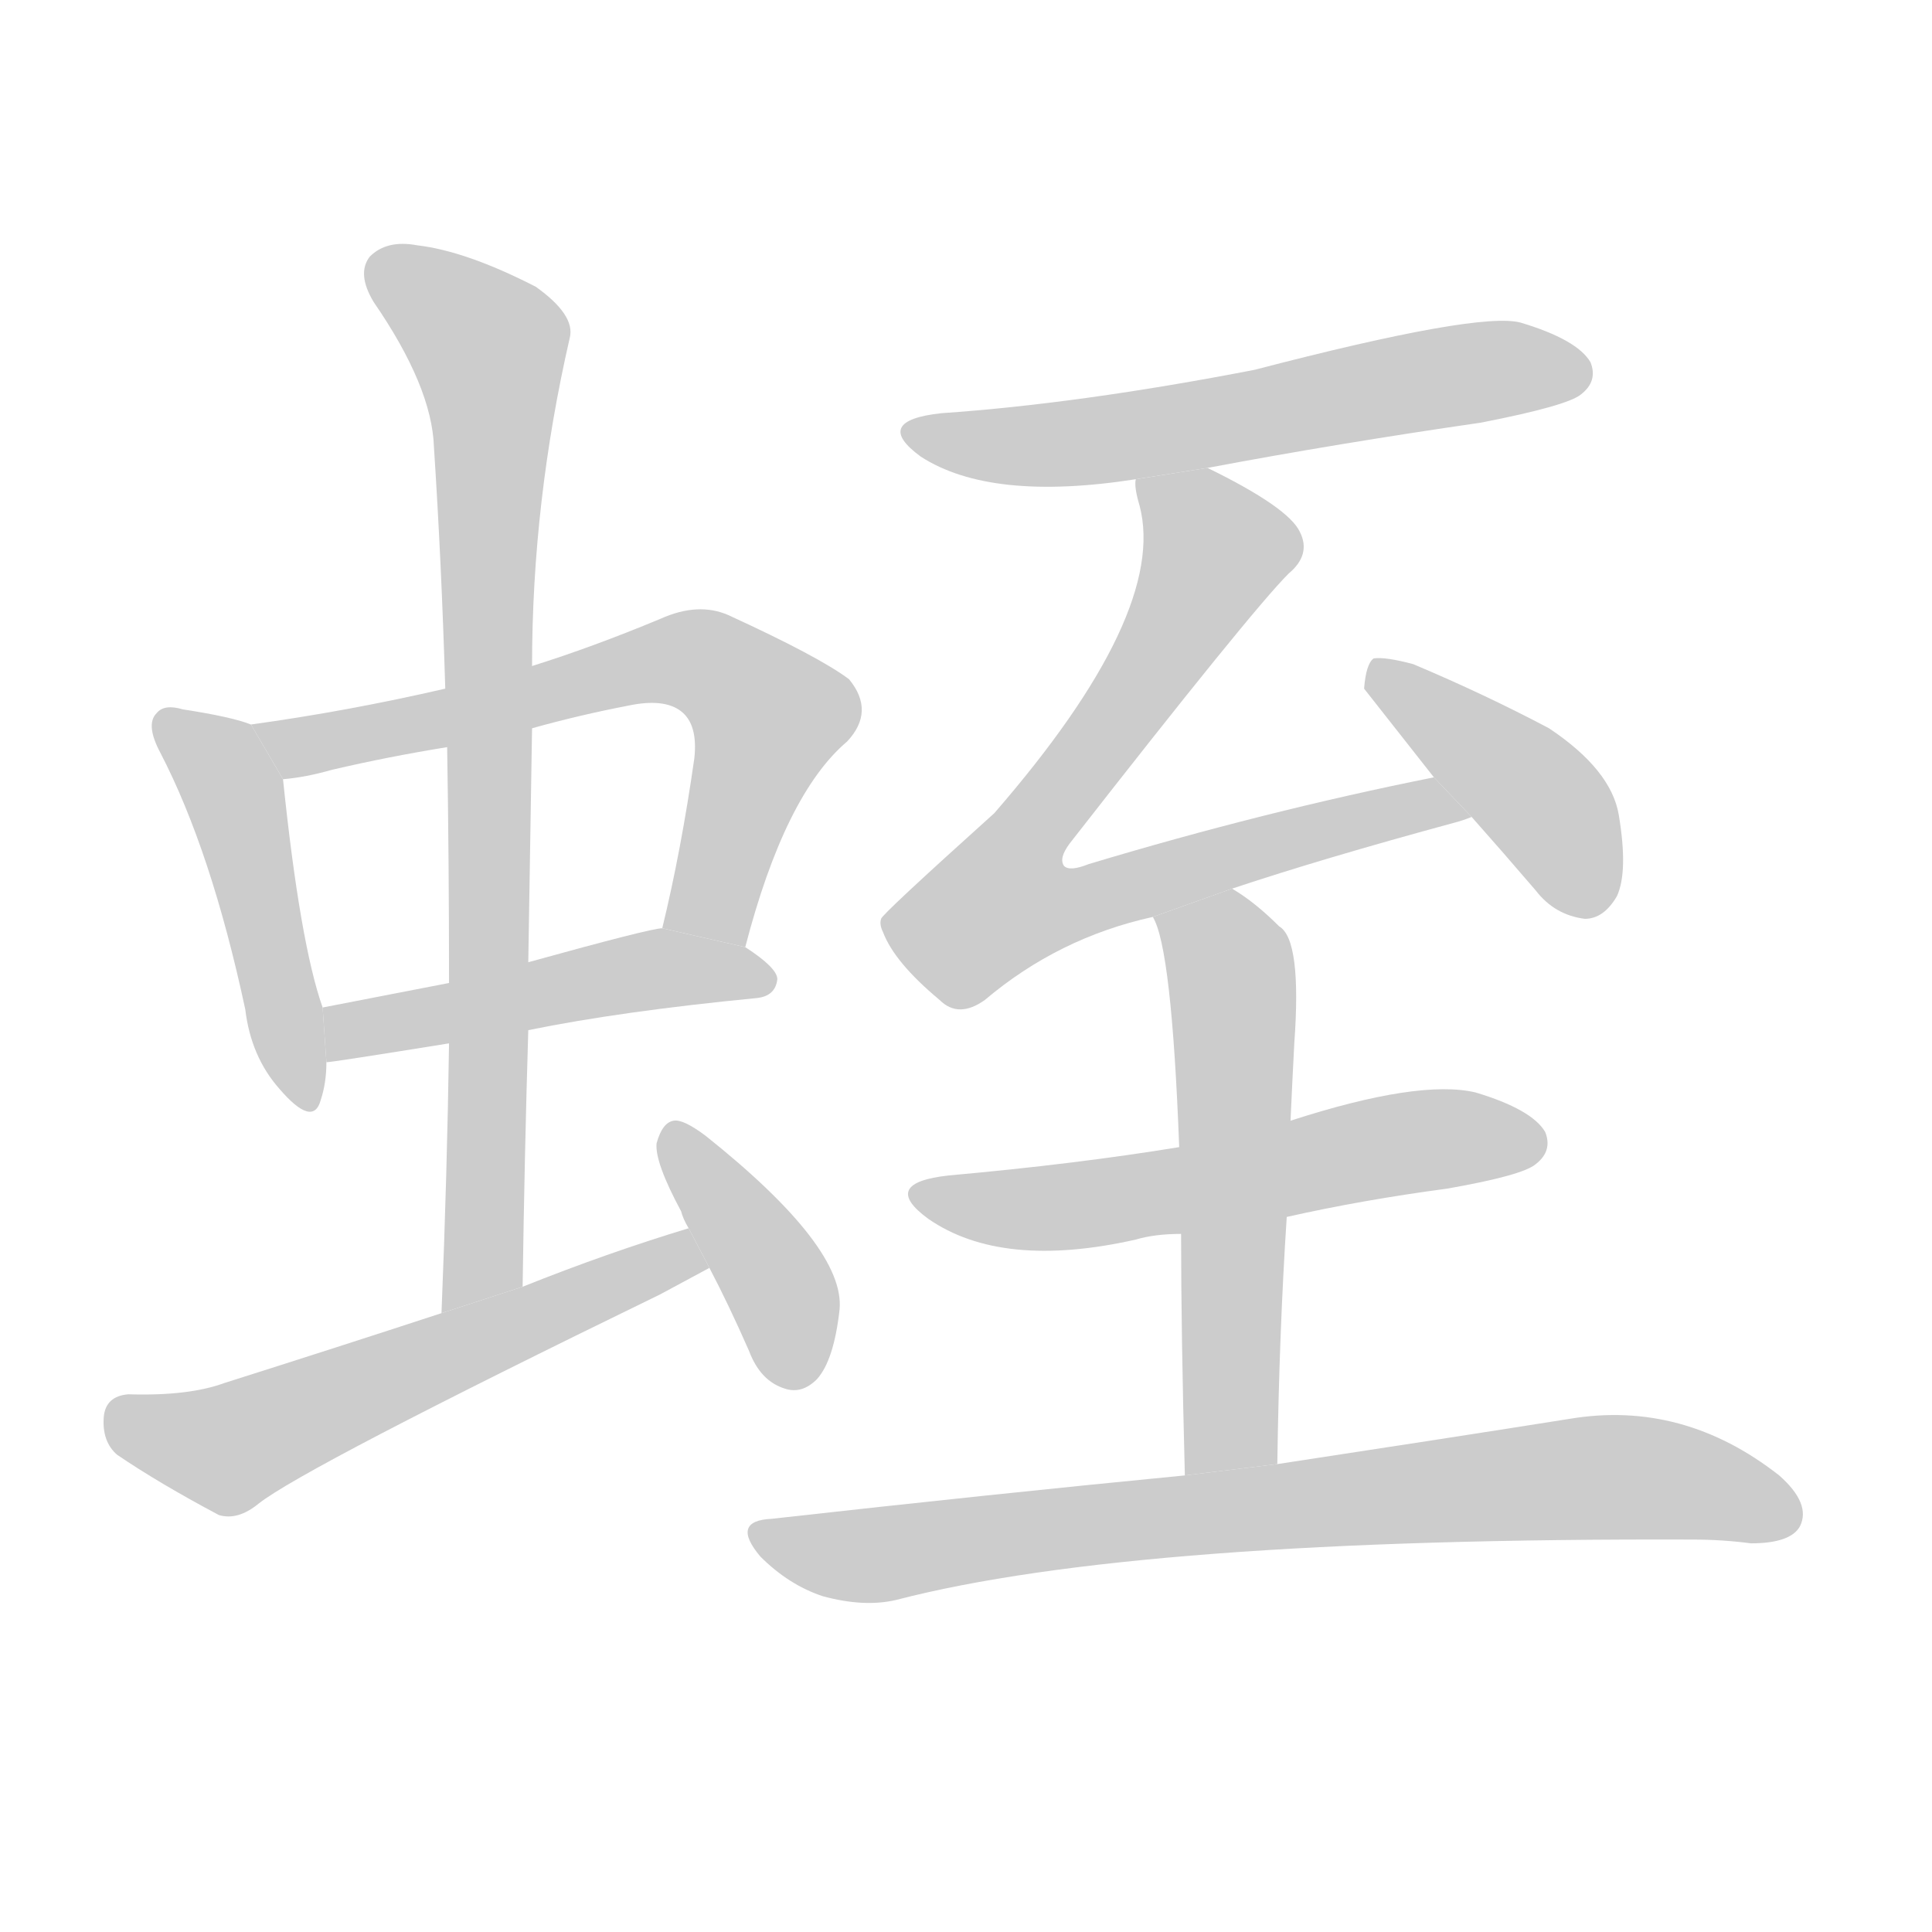 <!--
AnimCJK 2016-2018 Copyright Francois Mizessyn - https://github.com/parsimonhi/animCJK
Derived from:
    MakeMeAHanzi project - https://github.com/skishore/makemeahanzi
    Arphic PL KaitiM GB - https://apps.ubuntu.com/cat/applications/precise/fonts-arphic-gkai00mp/
    Arphic PL UKai - https://apps.ubuntu.com/cat/applications/fonts-arphic-ukai/
You can redistribute and/or modify this file under the terms of the Arphic Public License
as published by Arphic Technology Co., Ltd.
You should have received a copy of this license (the directory "APL") along with this file;
if not, see http://ftp.gnu.org/non-gnu/chinese-fonts-truetype/LICENSE.
-->
<svg id="z34541" class="acjk" version="1.1" viewBox="0 0 1024 1024" xmlns="http://www.w3.org/2000/svg" xmlns:xlink="http://www.w3.org/1999/xlink">
<style>
<![CDATA[
@keyframes z34541k {
	from {
		stroke:#c00;
		stroke-dashoffset:3334;
	}
	75% {
		stroke:#c00;
		stroke-dashoffset:0;
	}
	to {
		stroke:#000;
	}
}
#z34541 path[clip-path] {
	animation:z34541k 1s linear both;
	stroke-dasharray:3334;
	stroke-width:128;
	stroke-linecap:round;
	fill:none;
}
#z34541 path[clip-path="url(#z34541c1)"] {animation-delay:1s;}
#z34541 path[clip-path="url(#z34541c2)"] {animation-delay:2s;}
#z34541 path[clip-path="url(#z34541c3)"] {animation-delay:3s;}
#z34541 path[clip-path="url(#z34541c4)"] {animation-delay:4s;}
#z34541 path[clip-path="url(#z34541c5)"] {animation-delay:5s;}
#z34541 path[clip-path="url(#z34541c6)"] {animation-delay:6s;}
#z34541 path[clip-path="url(#z34541c7)"] {animation-delay:7s;}
#z34541 path[clip-path="url(#z34541c8)"] {animation-delay:8s;}
#z34541 path[clip-path="url(#z34541c9)"] {animation-delay:9s;}
#z34541 path[clip-path="url(#z34541c10)"] {animation-delay:10s;}
#z34541 path[clip-path="url(#z34541c11)"] {animation-delay:11s;}
#z34541 path[clip-path="url(#z34541c12)"] {animation-delay:12s;}
#z34541 path {fill:#ccc;}
]]>
</style>
<path id="z34541d1" d="M133 384Q123 380 97 376Q87 373 83 378Q77 384 85 399Q112 451 130 535Q133 560 148 577Q166 598 170 583Q173 574 173 563L171 534Q159 500 150 413L133 384 Z"/>
<path id="z34541d2" d="M395 502Q416 421 449 393Q464 377 450 360Q434 348 386 326Q370 319 350 328Q314 343 282 353L236 365Q184 377 133 384L150 413Q162 412 176 408Q206 401 237 396L282 386Q307 379 333 374Q352 370 361 377Q370 384 368 402Q361 451 351 492L395 502 Z"/>
<path id="z34541d3" d="M280 546Q329 536 401 529Q411 528 412 519Q412 513 395 502L351 492Q345 492 280 510L238 521Q202 528 171 534L173 563Q176 563 238 553L280 546 Z"/>
<path id="z34541d4" d="M277 682Q278 612 280 546L280 510Q281 446 282 386L282 353Q282 266 302 179Q305 167 284 152Q247 133 221 130Q205 127 196 136Q189 145 198 160Q229 205 230 237Q234 298 236 365L237 396Q238 457 238 521L238 553Q237 622 234 696L277 682 Z"/>
<path id="z34541d5" d="M365 651Q322 664 277 682L234 696Q179 714 119 733Q100 740 68 739Q56 740 55 751Q54 764 62 771Q84 786 116 803Q126 806 137 797Q161 778 350 686Q363 679 376 672L365 651 Z"/>
<path id="z34541d6" d="M376 672Q386 691 397 716Q403 732 416 736Q425 739 433 731Q442 721 445 694Q448 661 374 602Q362 593 357 594Q351 595 348 606Q347 616 361 642Q362 646 365 651L376 672 Z"/>
<path id="z34541d7" d="M640 248Q709 235 785 224Q831 215 838 209Q847 202 843 192Q836 180 806 171Q784 165 665 196Q572 214 499 219Q462 223 488 242Q525 266 602 254L640 248 Z"/>
<path id="z34541d8" d="M653 471Q701 455 771 436Q775 435 780 433L760 412Q670 430 577 458Q567 462 564 459Q561 455 567 447Q663 324 683 304Q695 294 689 282Q683 269 640 248L602 254Q601 258 604 268Q619 325 527 431Q467 485 467 487Q466 490 468 494Q474 510 498 530Q508 540 522 530Q561 497 611 486L653 471 Z"/>
<path id="z34541d9" d="M780 433Q796 451 814 472Q824 485 840 487Q850 487 857 475Q863 462 858 432Q854 408 821 386Q787 368 749 352Q734 348 728 349Q724 352 723 365L760 412L780 433 Z"/>
<path id="z34541d10" d="M682 645Q722 636 767 630Q807 623 814 617Q823 610 819 600Q812 588 782 579Q752 572 684 594L625 608Q570 617 503 623Q466 627 492 646Q531 673 602 657Q612 654 626 654L682 645 Z"/>
<path id="z34541d11" d="M677 776Q678 706 682 645L684 594Q685 572 686 553Q690 498 678 491Q665 478 653 471L611 486Q621 502 625 608L626 654Q626 706 628 782L677 776 Z"/>
<path id="z34541d12" d="M628 782Q525 792 409 805Q387 806 403 825Q418 840 436 846Q458 852 475 848Q602 815 897 816Q913 816 928 818Q949 818 954 809Q960 797 943 782Q892 742 832 752Q769 762 677 776L628 782 Z"/>
<defs>
	<clipPath id="z34541c1"><use xlink:href="#z34541d1"/></clipPath>
	<clipPath id="z34541c2"><use xlink:href="#z34541d2"/></clipPath>
	<clipPath id="z34541c3"><use xlink:href="#z34541d3"/></clipPath>
	<clipPath id="z34541c4"><use xlink:href="#z34541d4"/></clipPath>
	<clipPath id="z34541c5"><use xlink:href="#z34541d5"/></clipPath>
	<clipPath id="z34541c6"><use xlink:href="#z34541d6"/></clipPath>
	<clipPath id="z34541c7"><use xlink:href="#z34541d7"/></clipPath>
	<clipPath id="z34541c8"><use xlink:href="#z34541d8"/></clipPath>
	<clipPath id="z34541c9"><use xlink:href="#z34541d9"/></clipPath>
	<clipPath id="z34541c10"><use xlink:href="#z34541d10"/></clipPath>
	<clipPath id="z34541c11"><use xlink:href="#z34541d11"/></clipPath>
	<clipPath id="z34541c12"><use xlink:href="#z34541d12"/></clipPath>
</defs>
<path pathLength="3333" clip-path="url(#z34541c1)" d="M88 384L124 420L161 583"/>
<path pathLength="3333" clip-path="url(#z34541c2)" d="M142 388L381 355L412 385L365 495"/>
<path pathLength="3333" clip-path="url(#z34541c3)" d="M180 555L352 513L405 520"/>
<path pathLength="3333" clip-path="url(#z34541c4)" d="M199 137L262 188L256 669L241 686"/>
<path pathLength="3333" clip-path="url(#z34541c5)" d="M58 752L117 769L368 660"/>
<path pathLength="3333" clip-path="url(#z34541c6)" d="M357 603L424 732"/>
<path pathLength="3333" clip-path="url(#z34541c7)" d="M485 229L839 198"/>
<path pathLength="3333" clip-path="url(#z34541c8)" d="M609 261L647 299L516 471L526 490L769 430"/>
<path pathLength="3333" clip-path="url(#z34541c9)" d="M732 356L810 417L848 482"/>
<path pathLength="3333" clip-path="url(#z34541c10)" d="M487 632L563 640L814 604"/>
<path pathLength="3333" clip-path="url(#z34541c11)" d="M620 488L653 525L648 779"/>
<path pathLength="3333" clip-path="url(#z34541c12)" d="M403 813L462 824L838 783L951 799"/>
</svg>